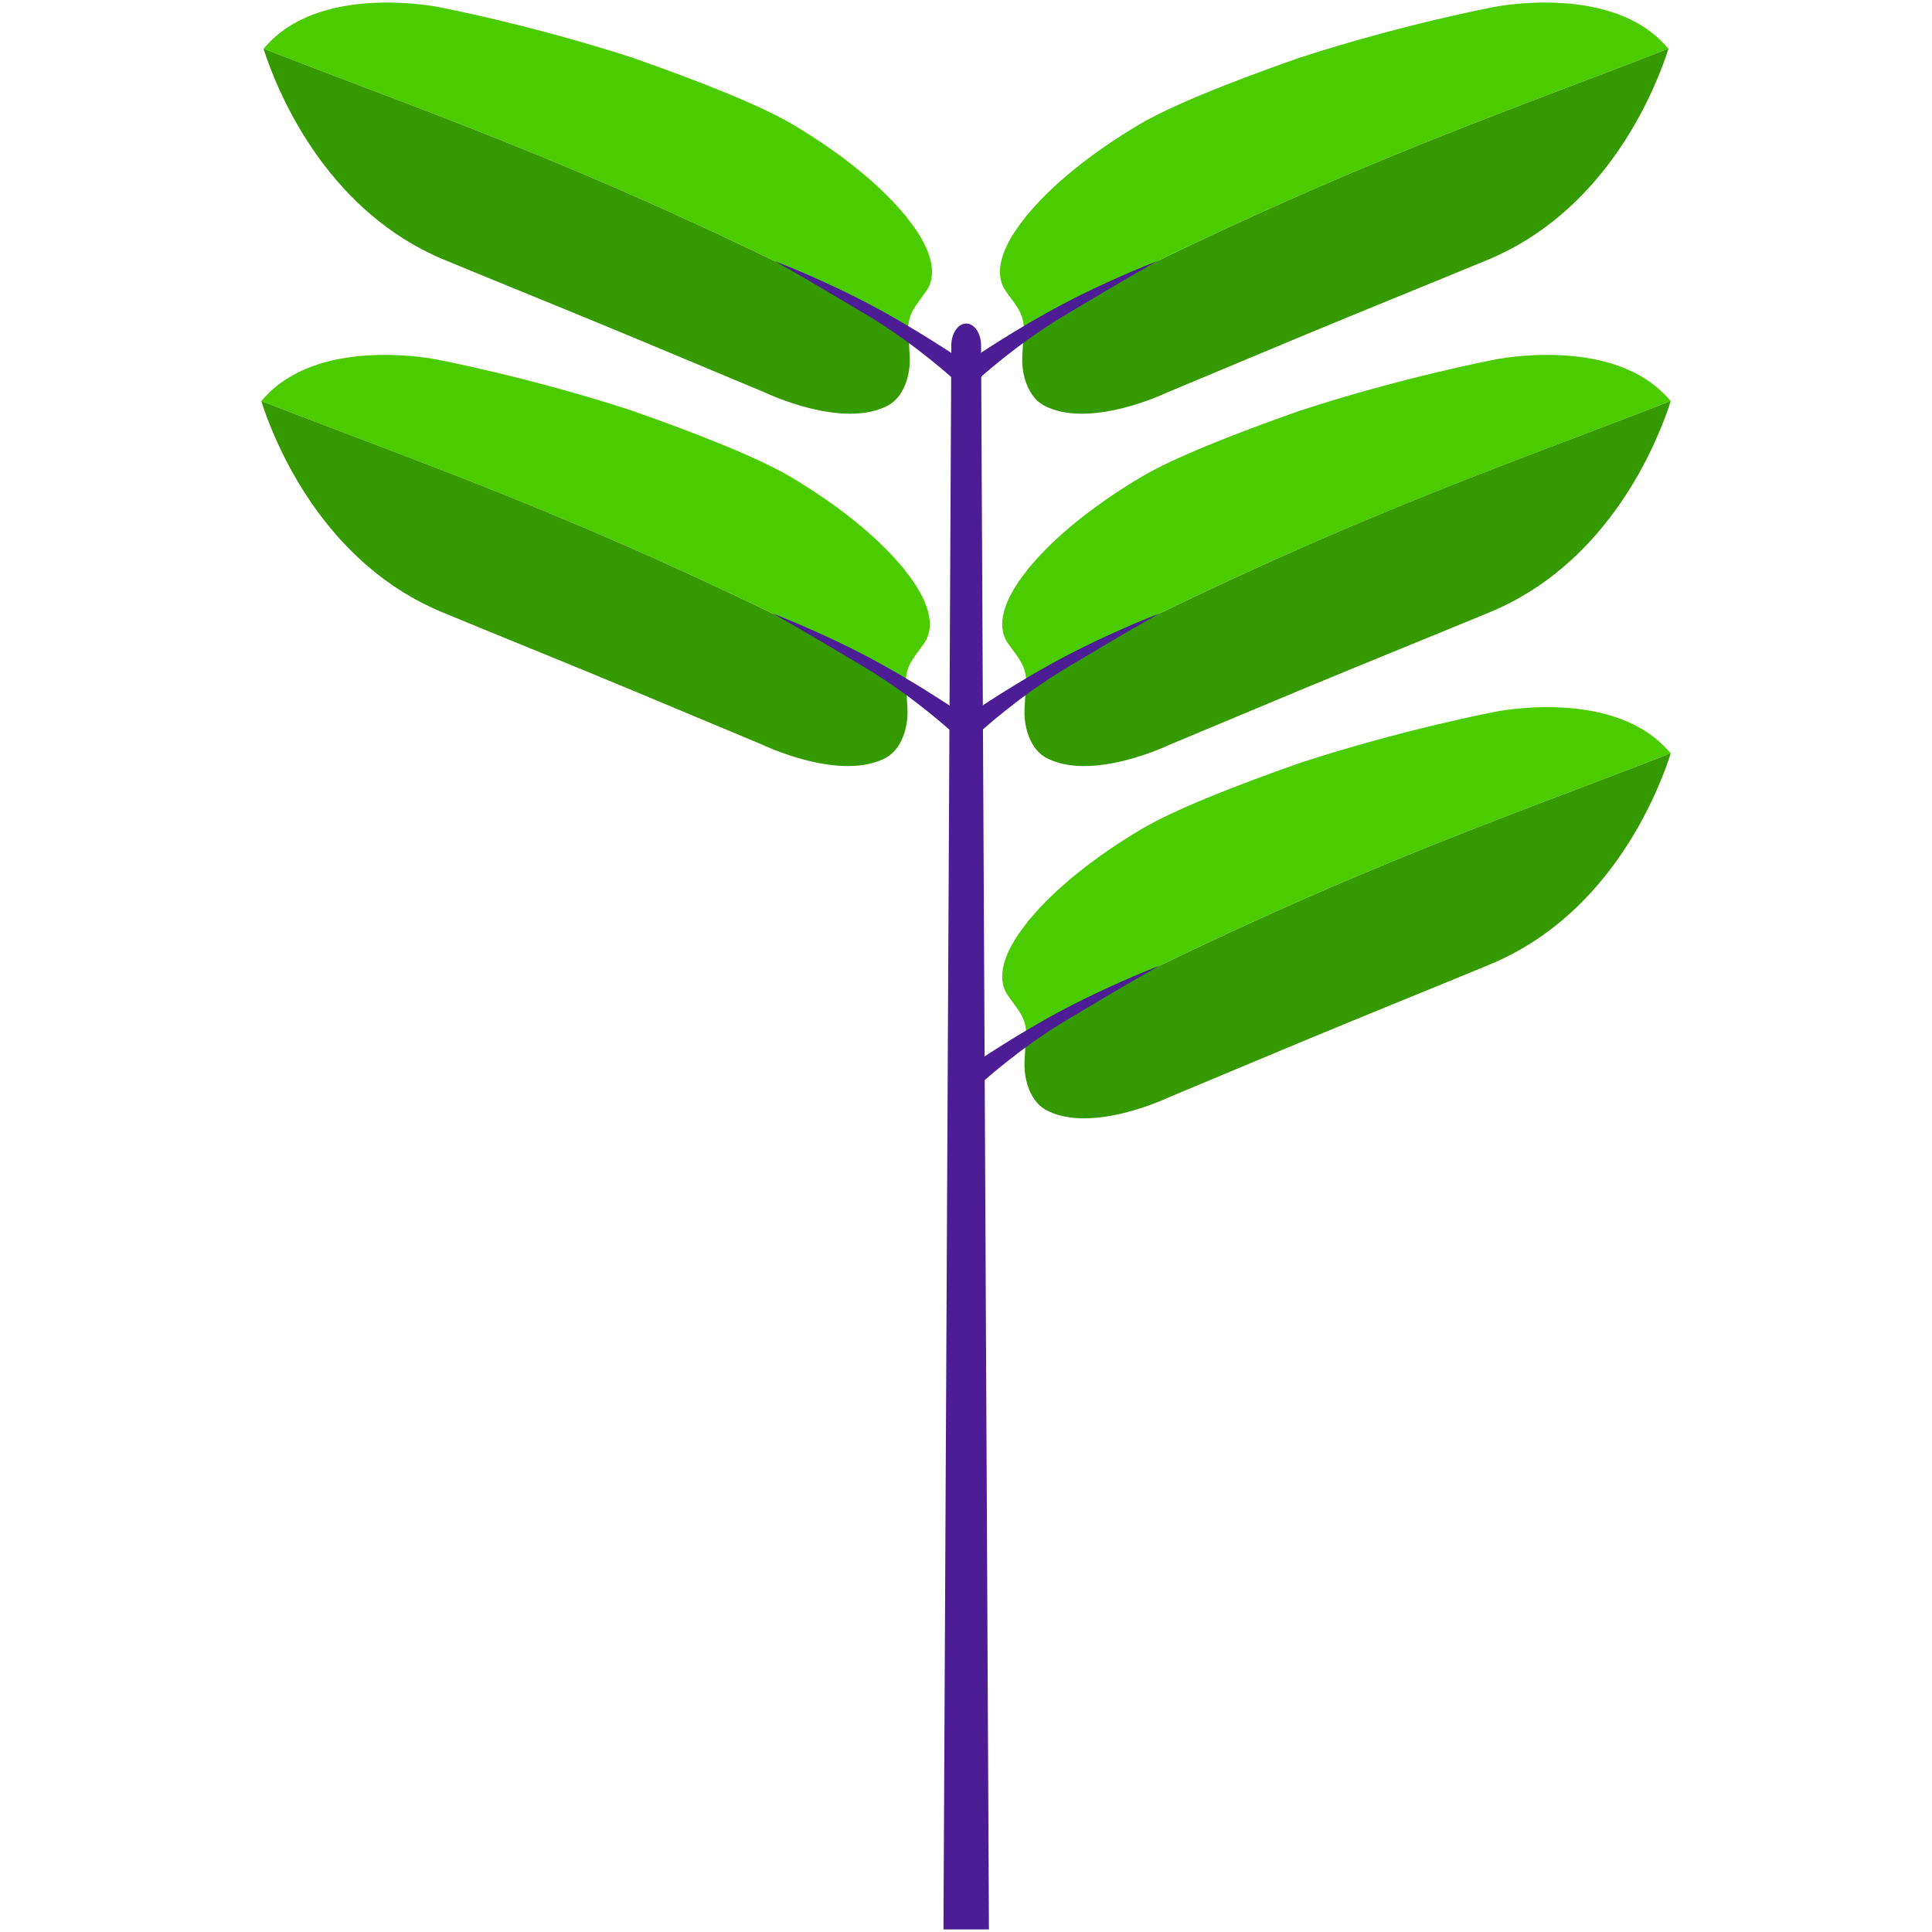 <?xml version="1.0" encoding="utf-8"?>
<!-- Generator: Adobe Illustrator 21.0.0, SVG Export Plug-In . SVG Version: 6.00 Build 0)  -->
<svg version="1.1" id="Layer_1" xmlns="http://www.w3.org/2000/svg" xmlns:xlink="http://www.w3.org/1999/xlink" x="0px" y="0px"
	 viewBox="0 0 3000 3000" style="enable-background:new 0 0 3000 3000;" xml:space="preserve">
<style type="text/css">
	.st0{fill:#4C1D95;}
	.st1{fill:#4BCC00;}
	.st2{fill:#359900;}
</style>
<g>
	<path class="st0" d="M1535.6,2996H1465l12.2-2460.1c0.2-18.6,10.4-33.5,23.1-33.5s22.9,14.9,23.1,33.5L1535.6,2996z"/>
	<g>
		<path class="st1" d="M2590.8,75.6c-287.1,111.8-541.1,195-1000.8,433.9c-0.4-4.2-0.8-8.1-1.5-11.6c-3.9-17.3-13.9-27.4-27-46.2
			c-18.9-27.4-6.6-67.8,29.3-112.5c1.9-3.1,4.2-5.8,6.9-8.5c37.4-44.7,97.1-93.3,170.3-136.8c50.5-30.1,144.9-67.4,248.2-103.7
			c159.5-52,301.7-79,301.7-79s173.4-36.2,262.4,53.2C2583.8,67.9,2587.3,71.8,2590.8,75.6z"/>
		<path class="st2" d="M2590.8,75.6c-1.2,3.9-2.7,8.5-4.6,13.9c-24.7,70.1-100.6,240.9-275.5,313.7
			C2229,437.1,2119.9,481,2014.3,525c-115.6,48.2-201.9,84.4-201.9,84.4s-122.2,59-193.1,19.3c0-0.4-0.4-0.4-0.4-0.4
			c-20-11.6-32.4-41.2-31.6-72.4c0.4-8.9,1.2-20.4,1.5-30.1c0.8-7.7,1.2-13.9,1.2-16.2C2049.7,270.6,2303.7,187.4,2590.8,75.6z"/>
		<path class="st0" d="M1650.8,472c-72.8,38.2-141.4,85-141.4,85l7.9,33.5c0,0,60.6-55.8,134.5-100c37.9-22.5,88.2-53,145.8-85.4
			C1741.1,427.5,1690.8,450.9,1650.8,472z"/>
	</g>
	<g>
		<path class="st1" d="M2594.3,622.7c-287.1,111.8-541.1,195-1000.8,433.9c-0.4-4.2-0.8-8.1-1.5-11.6c-3.9-17.3-13.9-27.4-27-46.2
			c-18.9-27.4-6.6-67.8,29.3-112.5c1.9-3.1,4.2-5.8,6.9-8.5c37.4-44.7,97.1-93.3,170.3-136.8c50.5-30.1,144.9-67.4,248.2-103.7
			c159.5-52,301.7-79,301.7-79s173.4-36.2,262.4,53.2C2587.4,615,2590.9,618.8,2594.3,622.7z"/>
		<path class="st2" d="M2594.3,622.7c-1.2,3.9-2.7,8.5-4.6,13.9c-24.7,70.1-100.6,240.9-275.5,313.7
			c-81.7,33.9-190.8,77.8-296.4,121.8c-115.6,48.2-201.9,84.4-201.9,84.4s-122.2,59-193.1,19.3c0-0.4-0.4-0.4-0.4-0.4
			c-20-11.6-32.4-41.2-31.6-72.4c0.4-8.9,1.2-20.4,1.5-30.1c0.8-7.7,1.2-13.9,1.2-16.2C2053.3,817.7,2307.2,734.4,2594.3,622.7z"/>
		<path class="st0" d="M1654.3,1019c-72.8,38.2-141.4,85-141.4,85l7.9,33.5c0,0,60.6-55.8,134.5-100c37.9-22.5,88.2-53,145.8-85.4
			C1744.7,974.6,1694.4,997.9,1654.3,1019z"/>
	</g>
	<g>
		<path class="st1" d="M2594.3,1169.7c-287.1,111.8-541.1,195-1000.8,433.9c-0.4-4.2-0.8-8.1-1.5-11.6c-3.9-17.3-13.9-27.4-27-46.2
			c-18.9-27.4-6.6-67.8,29.3-112.5c1.9-3.1,4.2-5.8,6.9-8.5c37.4-44.7,97.1-93.3,170.3-136.8c50.5-30.1,144.9-67.4,248.2-103.7
			c159.5-52,301.7-79,301.7-79s173.4-36.2,262.4,53.2C2587.4,1162,2590.9,1165.9,2594.3,1169.7z"/>
		<path class="st2" d="M2594.3,1169.7c-1.2,3.9-2.7,8.5-4.6,13.9c-24.7,70.1-100.6,240.9-275.5,313.7
			c-81.7,33.9-190.8,77.8-296.4,121.8c-115.6,48.2-201.9,84.4-201.9,84.4s-122.2,59-193.1,19.3c0-0.4-0.4-0.4-0.4-0.4
			c-20-11.6-32.4-41.2-31.6-72.4c0.4-8.9,1.2-20.4,1.5-30.1c0.8-7.7,1.2-13.9,1.2-16.2C2053.3,1364.7,2307.2,1281.5,2594.3,1169.7z"
			/>
		<path class="st0" d="M1654.3,1566c-72.8,38.2-141.4,85-141.4,85l7.9,33.5c0,0,60.6-55.8,134.5-100c37.9-22.5,88.2-53,145.8-85.4
			C1744.7,1521.6,1694.4,1545,1654.3,1566z"/>
	</g>
	<g>
		<path class="st1" d="M409.2,75.6c287.1,111.8,541.1,195,1000.8,433.9c0.4-4.2,0.8-8.1,1.5-11.6c3.9-17.3,13.9-27.4,27-46.2
			c18.9-27.4,6.6-67.8-29.3-112.5c-1.9-3.1-4.2-5.8-6.9-8.5c-37.4-44.7-97.1-93.3-170.3-136.8c-50.5-30.1-144.9-67.4-248.2-103.7
			c-159.5-52-301.7-79-301.7-79S508.6-25,419.6,64.4C416.2,67.9,412.7,71.8,409.2,75.6z"/>
		<path class="st2" d="M409.2,75.6c1.2,3.9,2.7,8.5,4.6,13.9c24.7,70.1,100.6,240.9,275.5,313.7C771.1,437.1,880.1,481,985.7,525
			c115.6,48.2,201.9,84.4,201.9,84.4s122.2,59,193.1,19.3c0-0.4,0.4-0.4,0.4-0.4c20-11.6,32.4-41.2,31.6-72.4
			c-0.4-8.9-1.2-20.4-1.5-30.1c-0.8-7.7-1.2-13.9-1.2-16.2C950.3,270.6,696.3,187.4,409.2,75.6z"/>
		<path class="st0" d="M1349.2,472c72.8,38.2,141.4,85,141.4,85l-7.9,33.5c0,0-60.6-55.8-134.5-100c-37.9-22.5-88.2-53-145.8-85.4
			C1258.9,427.5,1309.2,450.9,1349.2,472z"/>
	</g>
	<g>
		<path class="st1" d="M405.7,622.7c287.1,111.8,541.1,195,1000.8,433.9c0.4-4.2,0.8-8.1,1.5-11.6c3.9-17.3,13.9-27.4,27-46.2
			c18.9-27.4,6.6-67.8-29.3-112.5c-1.9-3.1-4.2-5.8-6.9-8.5c-37.4-44.7-97.1-93.3-170.3-136.8c-50.5-30.1-144.9-67.4-248.2-103.7
			c-159.5-52-301.7-79-301.7-79s-173.4-36.2-262.4,53.2C412.6,615,409.1,618.8,405.7,622.7z"/>
		<path class="st2" d="M405.7,622.7c1.2,3.9,2.7,8.5,4.6,13.9c24.7,70.1,100.6,240.9,275.5,313.7c81.7,33.9,190.8,77.8,296.4,121.8
			c115.6,48.2,201.9,84.4,201.9,84.4s122.2,59,193.1,19.3c0-0.4,0.4-0.4,0.4-0.4c20-11.6,32.4-41.2,31.6-72.4
			c-0.4-8.9-1.2-20.4-1.5-30.1c-0.8-7.7-1.2-13.9-1.2-16.2C946.7,817.7,692.8,734.4,405.7,622.7z"/>
		<path class="st0" d="M1345.7,1019c72.8,38.2,141.4,85,141.4,85l-7.9,33.5c0,0-60.6-55.8-134.5-100c-37.9-22.5-88.2-53-145.8-85.4
			C1255.3,974.6,1305.6,997.9,1345.7,1019z"/>
	</g>
</g>
</svg>

